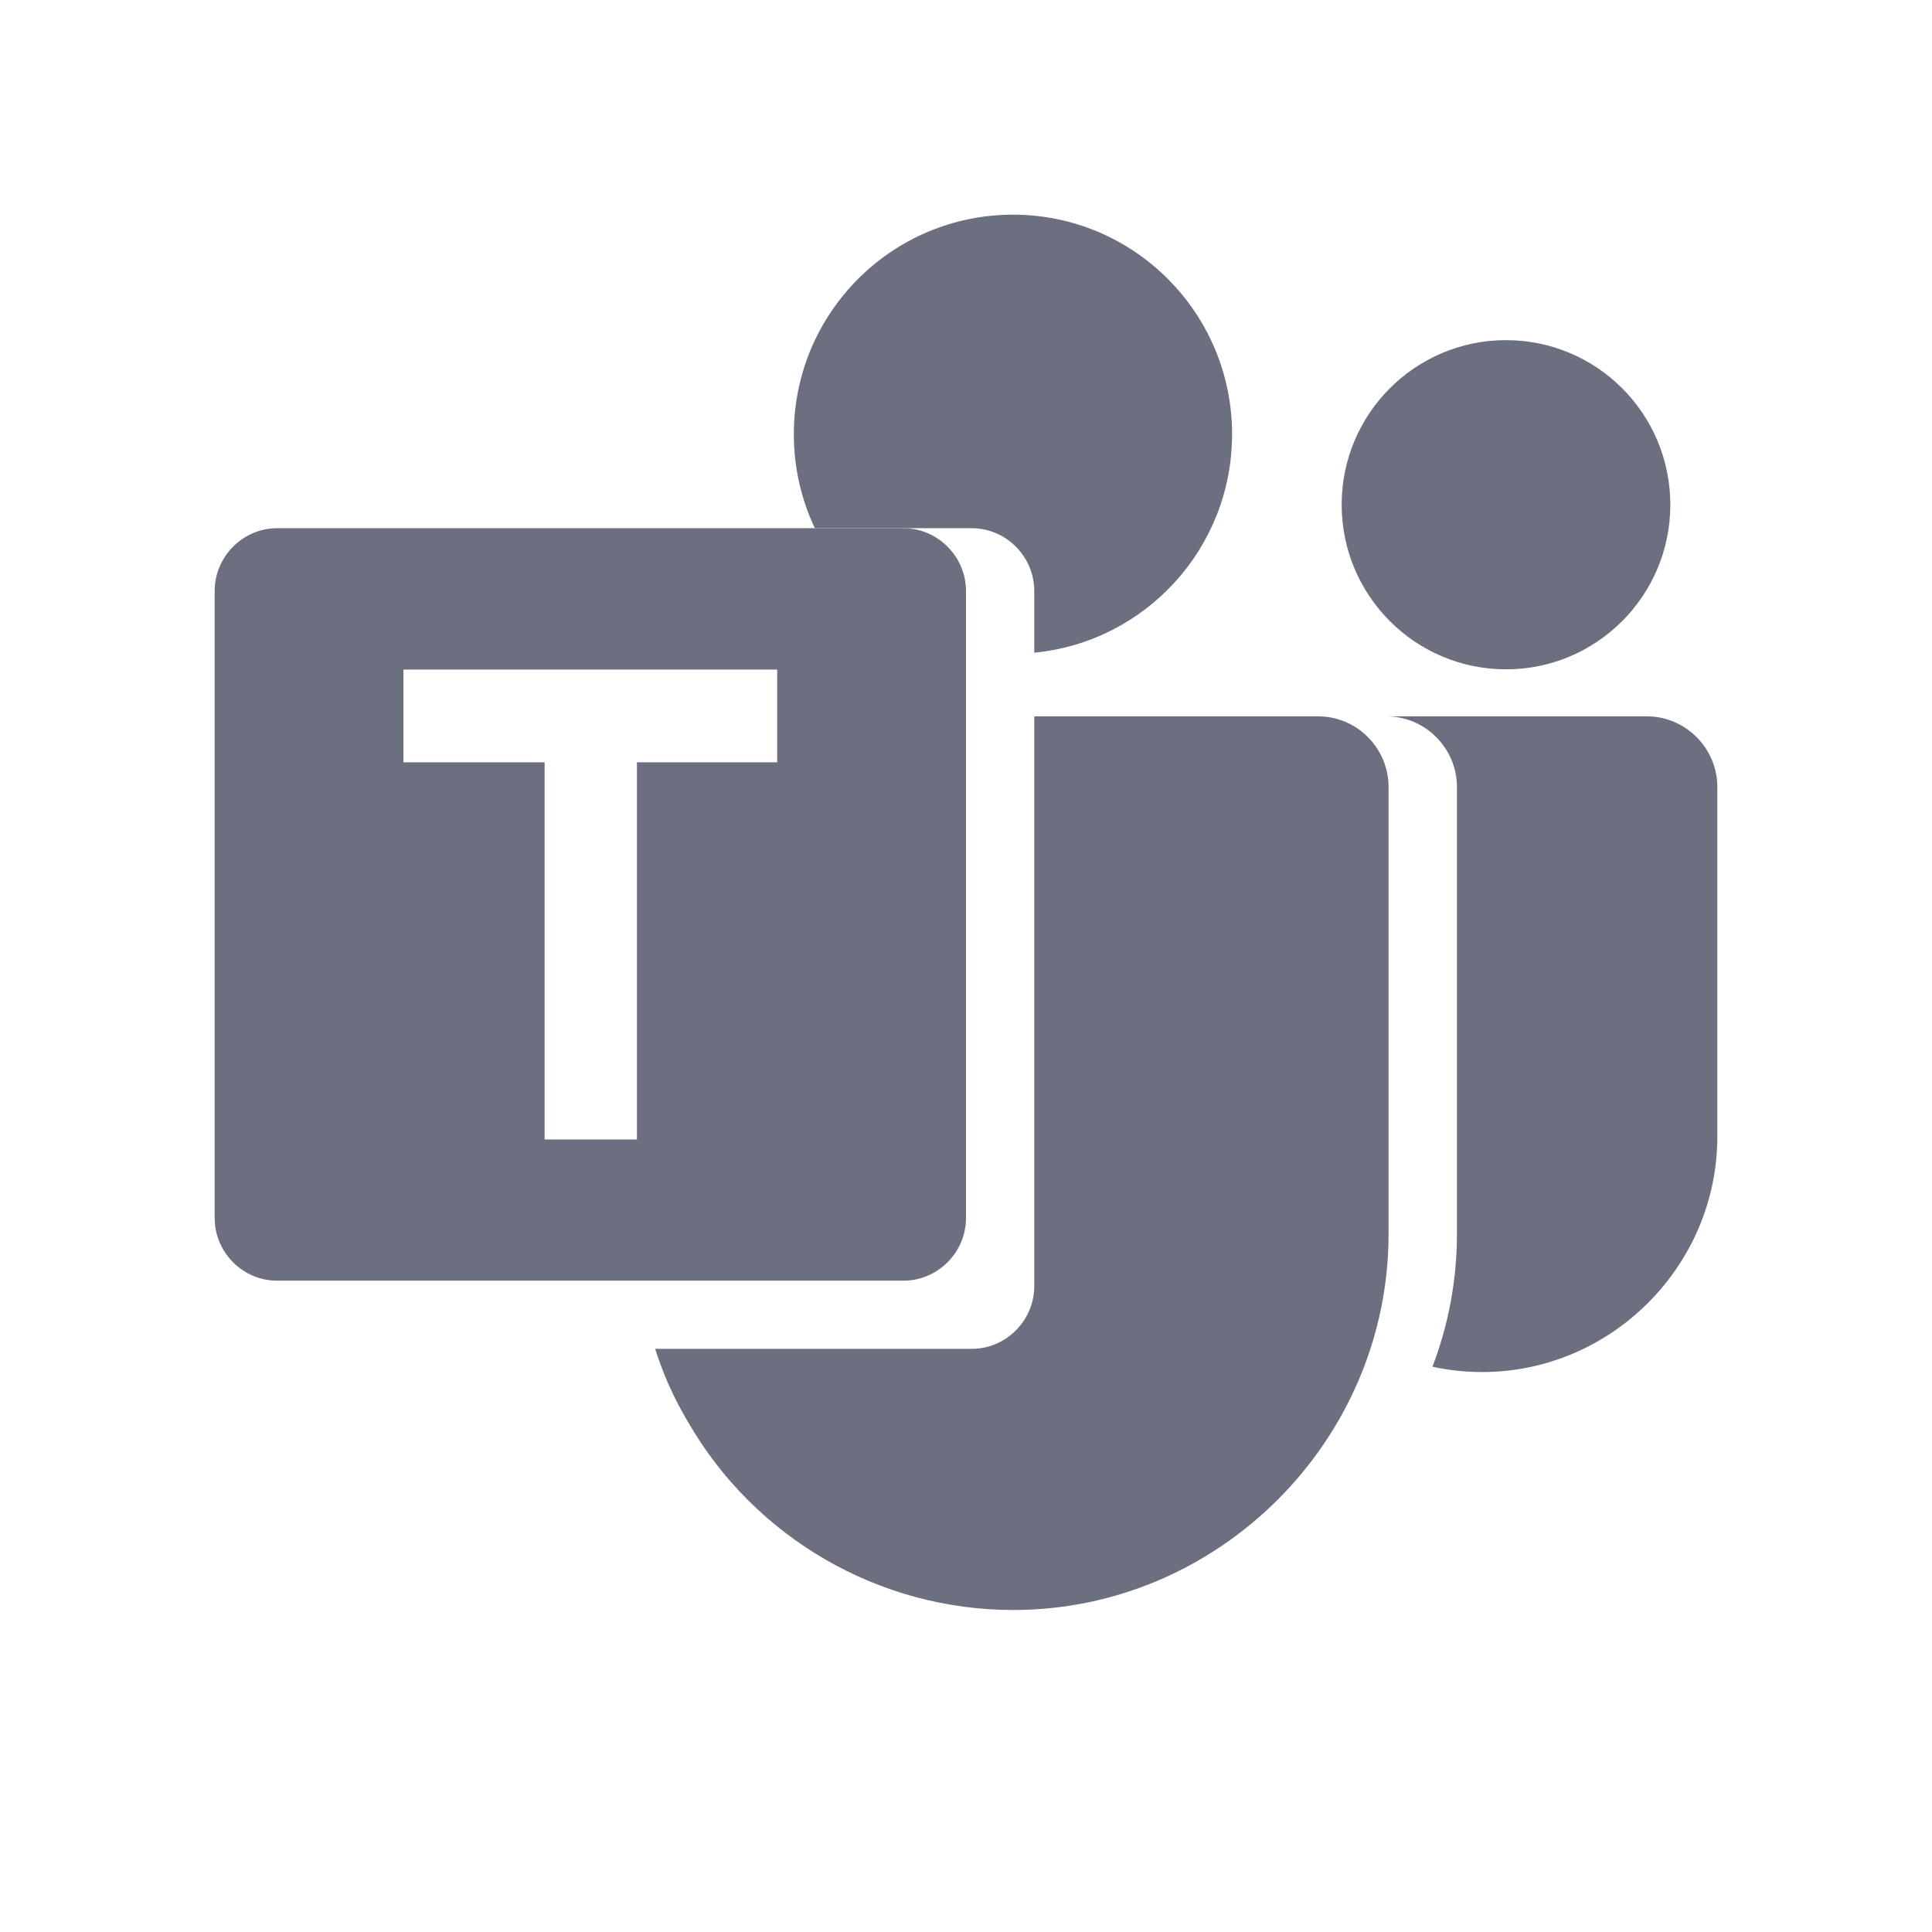 <svg width="18" height="18" viewBox="0 0 18 18" fill="none" xmlns="http://www.w3.org/2000/svg">
<path d="M14.031 6.236C14.877 6.236 15.562 5.549 15.562 4.702C15.562 3.855 14.877 3.169 14.031 3.169C13.186 3.169 12.5 3.855 12.5 4.702C12.5 5.549 13.186 6.236 14.031 6.236Z" fill="#6C6F80"/>
<path fill-rule="evenodd" clip-rule="evenodd" d="M13.574 11.496V7.332C13.574 6.971 13.278 6.674 12.918 6.674H15.344C15.704 6.674 16 6.971 16 7.332V10.591C15.999 11.794 15.011 12.783 13.81 12.783C13.659 12.783 13.508 12.768 13.36 12.736C13.355 12.736 13.351 12.734 13.346 12.733C13.493 12.348 13.574 11.931 13.574 11.496Z" fill="#6C6F80"/>
<path fill-rule="evenodd" clip-rule="evenodd" d="M8.416 4.921H2.583C2.263 4.921 2 5.185 2 5.506V11.348C2 11.669 2.263 11.932 2.583 11.932H8.416C8.736 11.932 9 11.669 9 11.348V5.506C9 5.185 8.736 4.921 8.416 4.921ZM5.934 7.102H7.241V6.238H3.759V7.102H5.074V10.616H5.934V7.102Z" fill="#6C6F80"/>
<path fill-rule="evenodd" clip-rule="evenodd" d="M7.592 4.921H9.053C9.373 4.921 9.636 5.185 9.636 5.506V6.081C10.671 5.981 11.479 5.108 11.479 4.045C11.479 2.916 10.565 2 9.438 2C8.31 2 7.396 2.916 7.396 4.045C7.396 4.359 7.466 4.656 7.592 4.921Z" fill="#6C6F80"/>
<path fill-rule="evenodd" clip-rule="evenodd" d="M6.104 12.567C6.13 12.649 6.159 12.729 6.191 12.809C6.253 12.961 6.326 13.107 6.41 13.248C7.034 14.331 8.191 15 9.44 15C11.358 15 12.937 13.418 12.937 11.496V7.332C12.937 6.971 12.642 6.674 12.282 6.674H9.636V11.982C9.636 12.303 9.373 12.567 9.053 12.567H6.104Z" fill="#6C6F80"/>
</svg>
